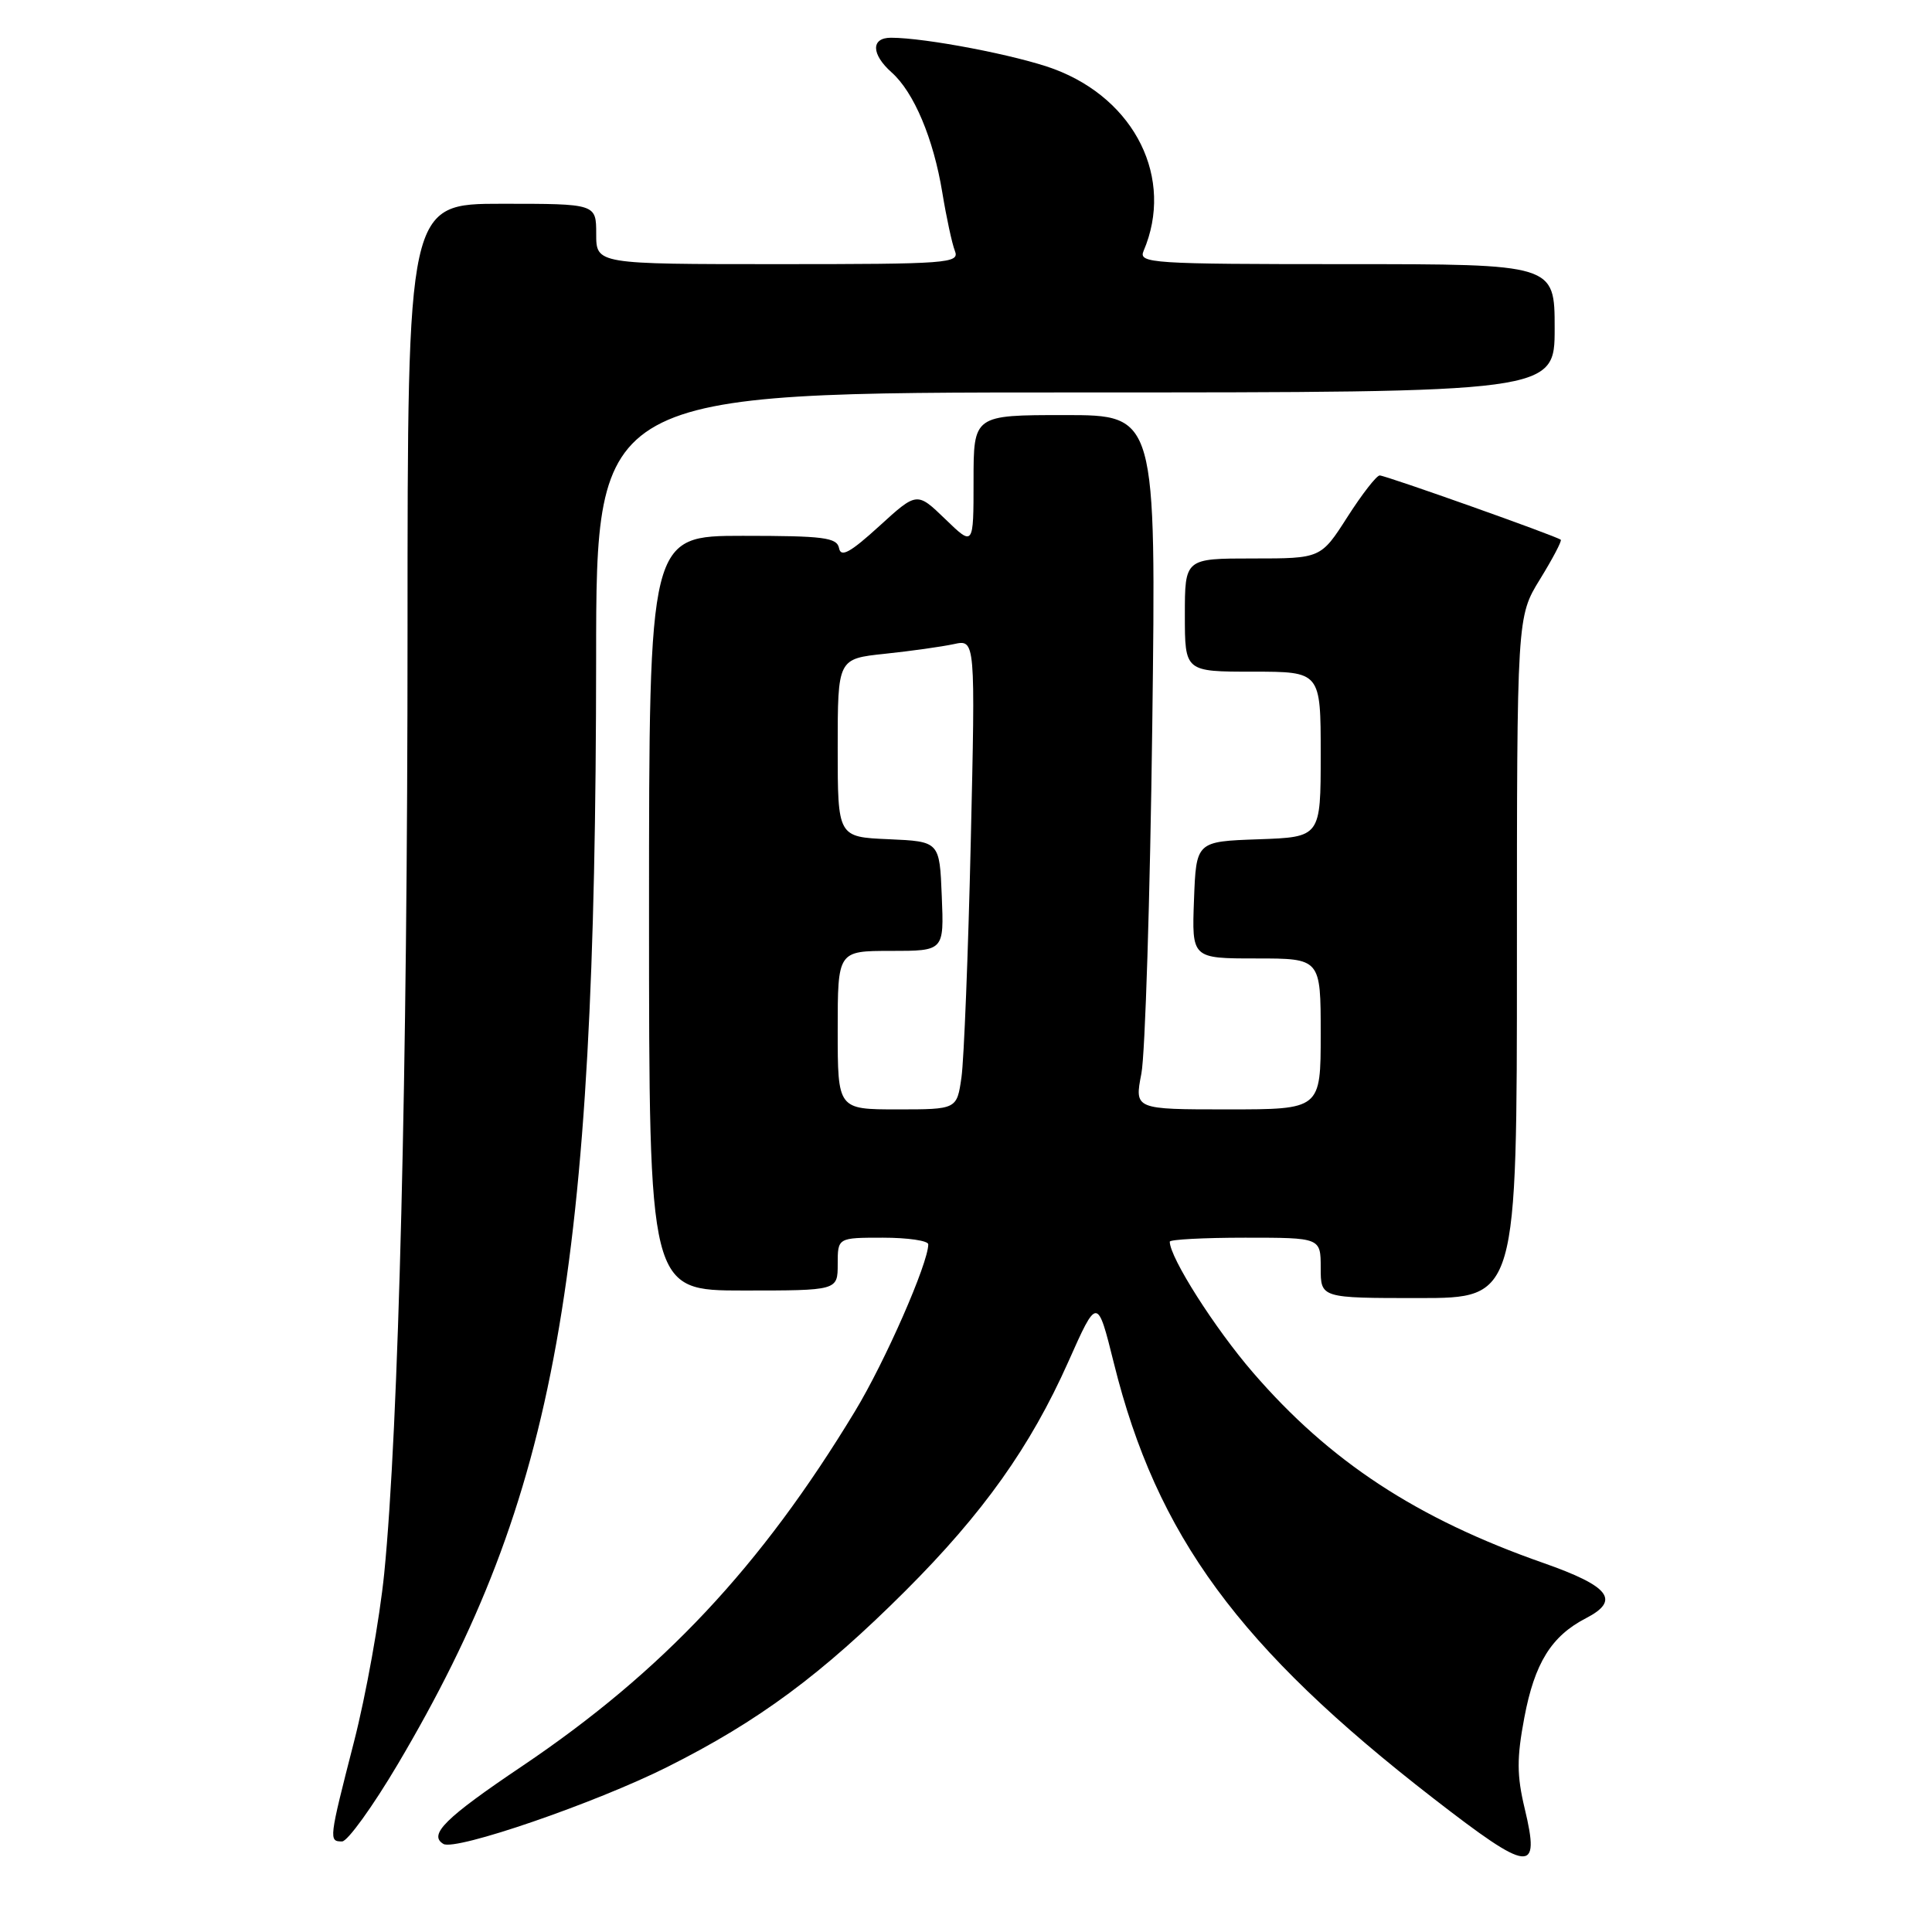 <?xml version="1.0" encoding="UTF-8" standalone="no"?>
<!DOCTYPE svg PUBLIC "-//W3C//DTD SVG 1.1//EN" "http://www.w3.org/Graphics/SVG/1.1/DTD/svg11.dtd" >
<svg xmlns="http://www.w3.org/2000/svg" xmlns:xlink="http://www.w3.org/1999/xlink" version="1.1" viewBox="0 0 256 256">
 <g >
 <path fill="currentColor"
d=" M 202.03 239.64 C 200.98 235.25 200.97 232.95 201.98 227.60 C 203.34 220.37 205.56 216.79 210.15 214.42 C 214.74 212.05 213.31 210.19 204.50 207.10 C 187.74 201.23 176.20 193.66 166.02 181.86 C 160.96 176.00 155.00 166.63 155.00 164.53 C 155.00 164.24 159.50 164.00 165.00 164.00 C 175.00 164.00 175.00 164.00 175.00 168.00 C 175.00 172.00 175.00 172.00 188.00 172.00 C 201.00 172.00 201.00 172.00 201.00 126.86 C 201.00 81.72 201.00 81.72 204.06 76.75 C 205.74 74.02 206.98 71.66 206.81 71.52 C 206.26 71.04 183.61 63.00 182.82 63.00 C 182.40 63.00 180.48 65.47 178.54 68.50 C 175.02 74.00 175.02 74.00 166.01 74.00 C 157.00 74.00 157.00 74.00 157.00 81.50 C 157.00 89.00 157.00 89.00 166.00 89.00 C 175.00 89.00 175.00 89.00 175.00 99.96 C 175.00 110.92 175.00 110.92 166.75 111.21 C 158.50 111.50 158.50 111.50 158.21 119.25 C 157.92 127.00 157.92 127.00 166.46 127.00 C 175.00 127.00 175.00 127.00 175.00 137.00 C 175.00 147.00 175.00 147.00 162.66 147.00 C 150.32 147.00 150.32 147.00 151.24 142.25 C 151.74 139.64 152.39 118.94 152.68 96.25 C 153.20 55.00 153.20 55.00 141.10 55.00 C 129.00 55.00 129.00 55.00 129.00 63.70 C 129.00 72.41 129.00 72.41 125.25 68.78 C 121.50 65.16 121.50 65.16 116.50 69.72 C 112.67 73.21 111.42 73.90 111.18 72.64 C 110.90 71.22 109.15 71.00 98.43 71.00 C 86.00 71.00 86.00 71.00 86.00 121.00 C 86.00 171.00 86.00 171.00 98.50 171.00 C 111.00 171.00 111.00 171.00 111.00 167.50 C 111.00 164.00 111.00 164.00 117.00 164.00 C 120.30 164.00 123.00 164.40 123.00 164.88 C 123.00 167.38 117.28 180.42 113.29 187.00 C 100.81 207.62 87.80 221.48 69.19 234.02 C 58.98 240.89 56.73 243.12 58.75 244.33 C 60.35 245.29 78.88 238.92 88.45 234.12 C 100.53 228.06 108.87 221.88 119.98 210.79 C 130.27 200.51 136.53 191.71 141.54 180.48 C 145.40 171.81 145.40 171.81 147.60 180.65 C 153.28 203.51 164.15 218.31 189.94 238.30 C 202.74 248.22 204.13 248.38 202.03 239.64 Z  M 52.72 233.75 C 73.75 198.19 78.95 169.21 78.99 87.25 C 79.00 52.00 79.00 52.00 142.50 52.00 C 206.00 52.00 206.00 52.00 206.00 43.50 C 206.00 35.00 206.00 35.00 178.39 35.00 C 152.48 35.00 150.83 34.89 151.53 33.25 C 155.62 23.69 150.45 13.18 139.67 9.15 C 134.81 7.34 122.64 5.00 118.06 5.00 C 115.39 5.00 115.43 7.18 118.15 9.60 C 121.10 12.22 123.69 18.37 124.86 25.51 C 125.40 28.80 126.15 32.29 126.53 33.25 C 127.17 34.89 125.66 35.00 103.11 35.00 C 79.00 35.00 79.00 35.00 79.00 31.00 C 79.00 27.00 79.00 27.00 66.50 27.00 C 54.00 27.00 54.00 27.00 54.00 83.75 C 54.00 142.16 52.83 189.20 50.91 208.50 C 50.30 214.55 48.50 224.59 46.90 230.82 C 43.57 243.80 43.55 244.00 45.33 244.00 C 46.05 244.00 49.38 239.39 52.72 233.75 Z  M 111.00 136.50 C 111.00 126.00 111.00 126.00 118.04 126.00 C 125.09 126.00 125.09 126.00 124.79 118.75 C 124.50 111.50 124.50 111.50 117.75 111.20 C 111.00 110.91 111.00 110.91 111.00 99.10 C 111.00 87.29 111.00 87.29 117.25 86.63 C 120.69 86.27 124.79 85.69 126.38 85.35 C 129.25 84.72 129.25 84.72 128.63 111.61 C 128.29 126.40 127.73 140.41 127.40 142.75 C 126.79 147.00 126.79 147.00 118.89 147.00 C 111.00 147.00 111.00 147.00 111.00 136.50 Z "/>
</g>
</svg>